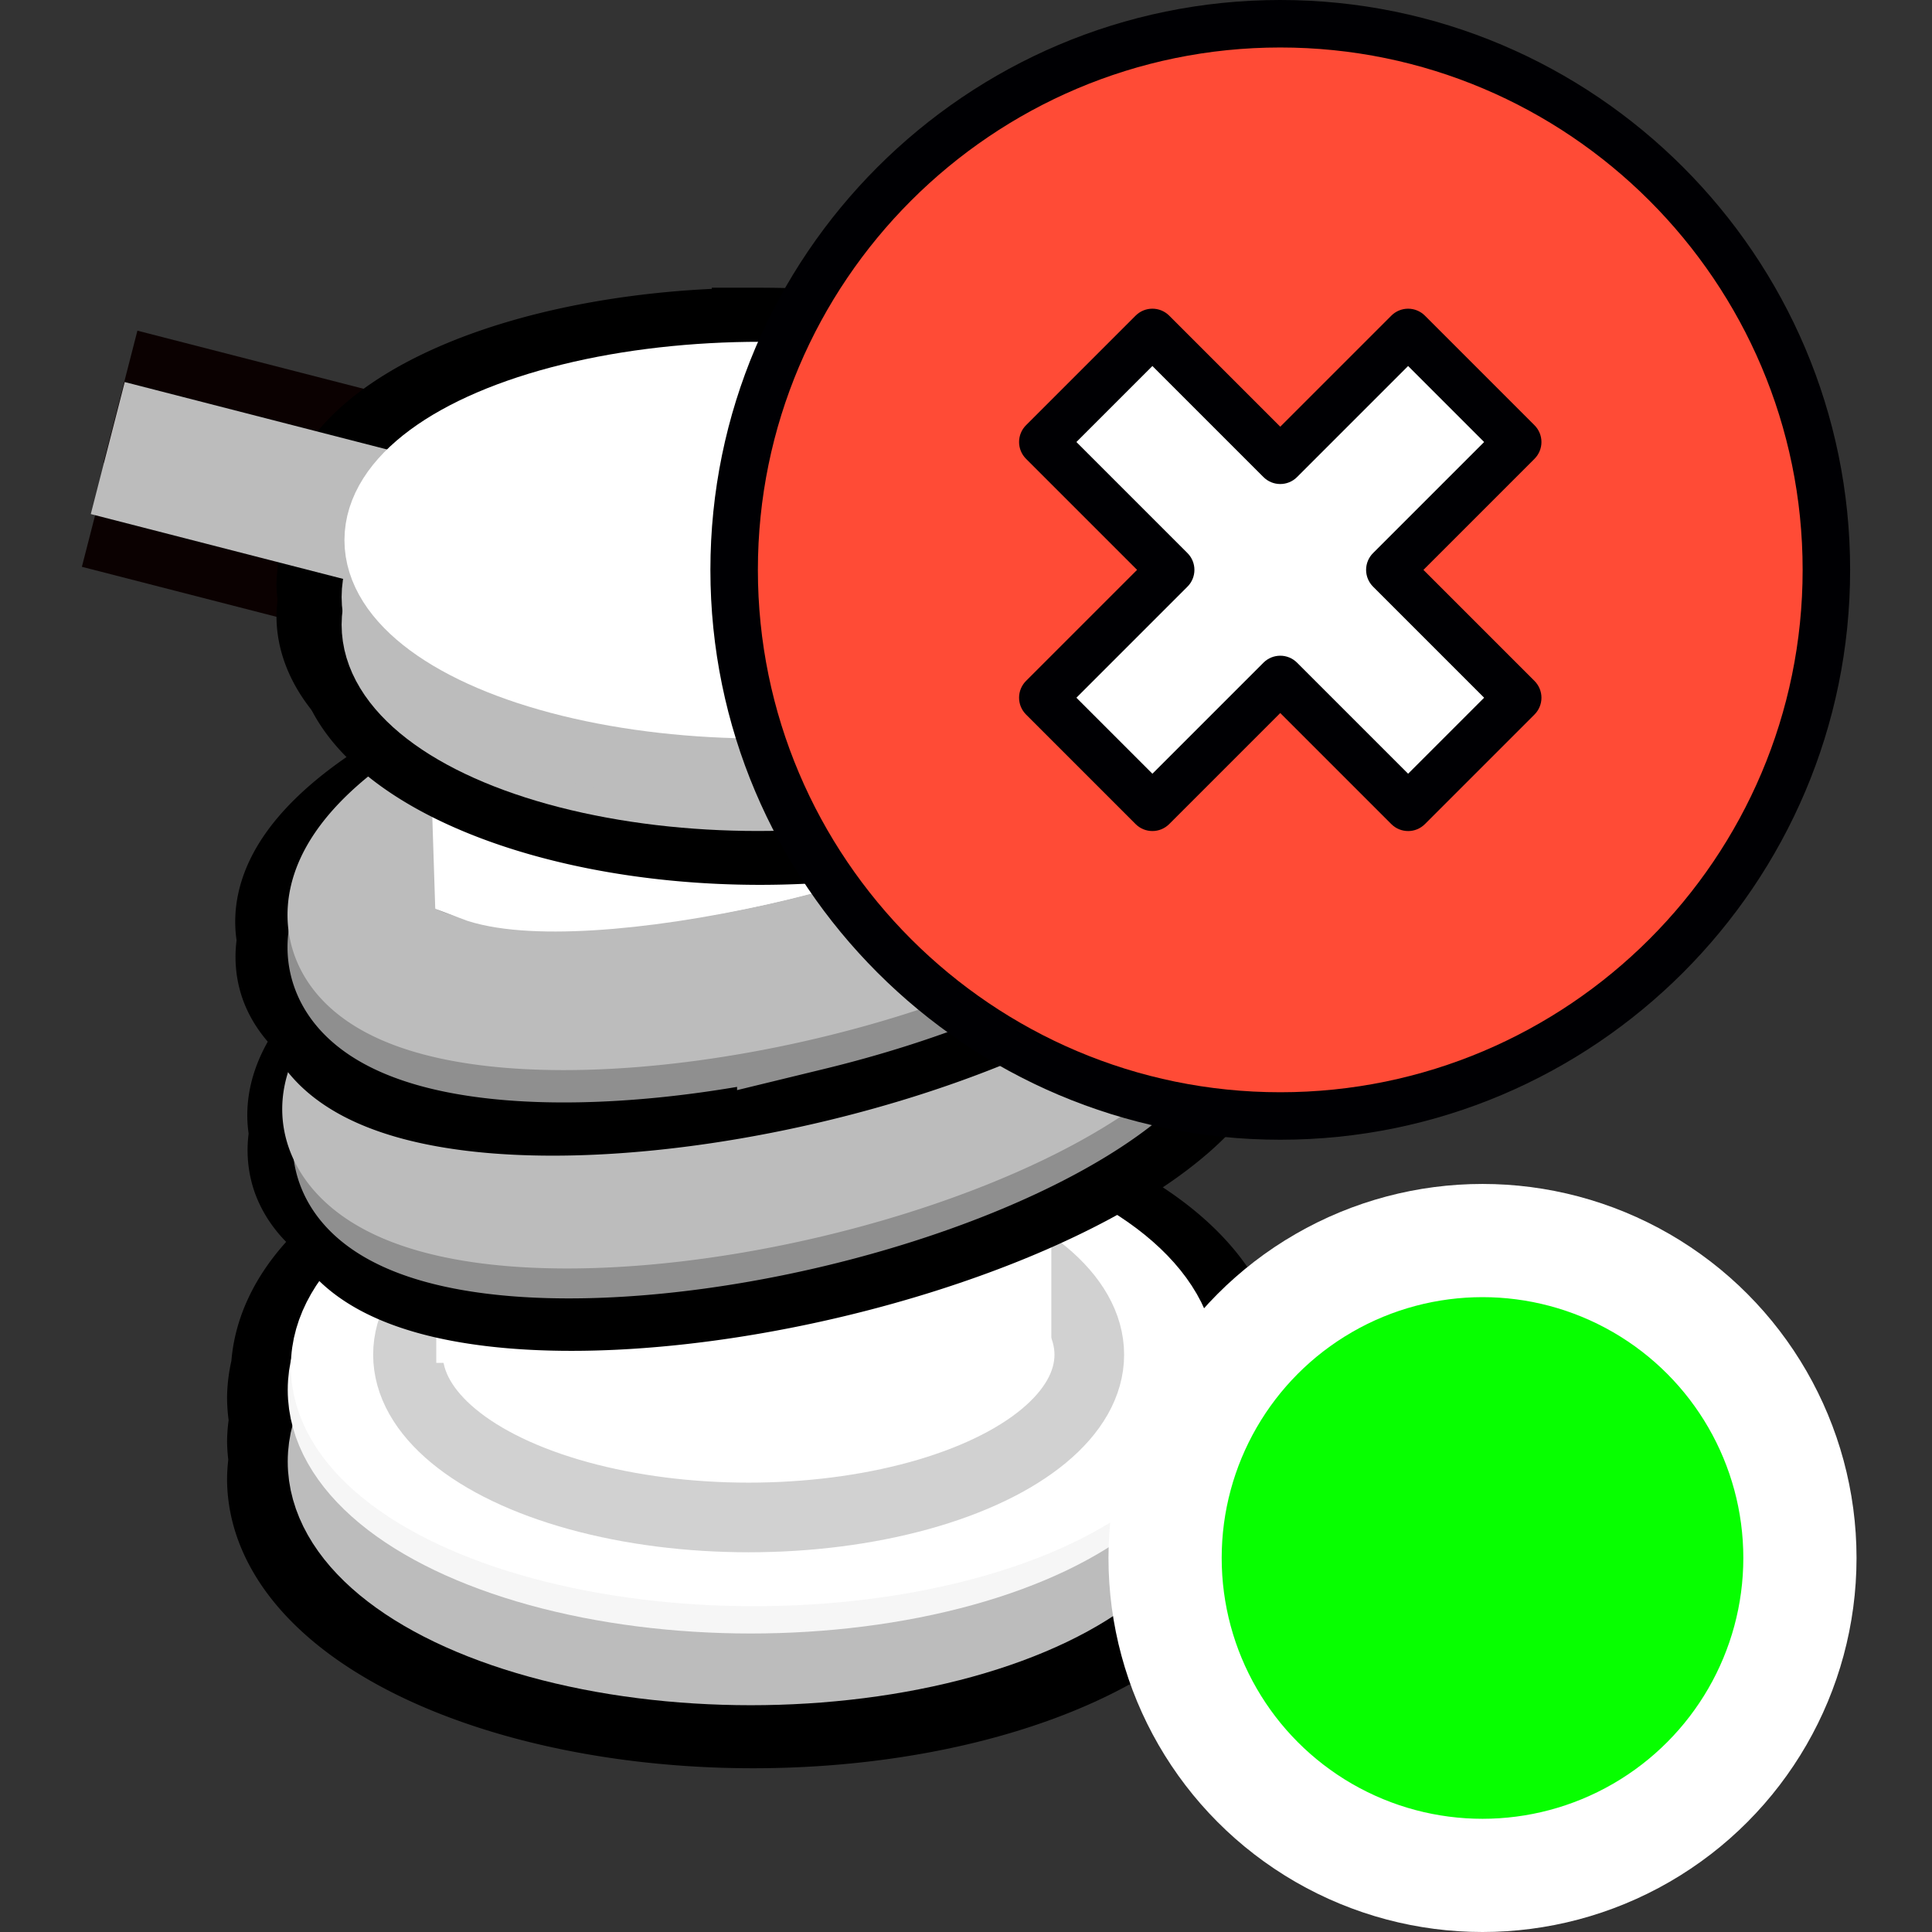 <?xml version="1.0" encoding="UTF-8" standalone="no"?>
<!-- Generator: Adobe Illustrator 19.0.0, SVG Export Plug-In . SVG Version: 6.00 Build 0)  -->

<svg
   xmlns:dc="http://purl.org/dc/elements/1.1/"
   xmlns:cc="http://creativecommons.org/ns#"
   xmlns:rdf="http://www.w3.org/1999/02/22-rdf-syntax-ns#"
   xmlns:svg="http://www.w3.org/2000/svg"
   xmlns="http://www.w3.org/2000/svg"
   xmlns:sodipodi="http://sodipodi.sourceforge.net/DTD/sodipodi-0.dtd"
   xmlns:inkscape="http://www.inkscape.org/namespaces/inkscape"
   version="1.1"
   id="Layer_1"
   x="0px"
   y="0px"
   viewBox="0 0 512 512"
   xml:space="preserve"
   inkscape:version="0.92.2 (5c3e80d, 2017-08-06)"
   sodipodi:docname="marker-mooring-problem-contents.svg"
   width="512"
   height="512"><rect x="0" y="0" width="512" height="512" fill="#333333" stroke="none"/><defs
     id="defs79" /><sodipodi:namedview
     pagecolor="#ffffff"
     bordercolor="#666666"
     borderopacity="1"
     objecttolerance="10"
     gridtolerance="10"
     guidetolerance="10"
     inkscape:pageopacity="0"
     inkscape:pageshadow="2"
     inkscape:window-width="1920"
     inkscape:window-height="1017"
     id="namedview77"
     showgrid="false"
     inkscape:zoom="0.86000001"
     inkscape:cx="-90.140782"
     inkscape:cy="133.41422"
     inkscape:window-x="-8"
     inkscape:window-y="-8"
     inkscape:window-maximized="1"
     inkscape:current-layer="Layer_1" /><g
     id="g47"
     transform="translate(0,215)" /><g
     id="g49"
     transform="translate(0,215)" /><g
     id="g51"
     transform="translate(0,215)" /><g
     id="g53"
     transform="translate(0,215)" /><g
     id="g55"
     transform="translate(0,215)" /><g
     id="g57"
     transform="translate(0,215)" /><g
     id="g59"
     transform="translate(0,215)" /><g
     id="g61"
     transform="translate(0,215)" /><g
     id="g63"
     transform="translate(0,215)" /><g
     id="g65"
     transform="translate(0,215)" /><g
     id="g67"
     transform="translate(0,215)" /><g
     id="g69"
     transform="translate(0,215)" /><g
     id="g71"
     transform="translate(0,215)" /><g
     id="g73"
     transform="translate(0,215)" /><g
     id="g75"
     transform="translate(0,215)" /><path
     style="fill:#ffffff;fill-opacity:1;stroke:#000000;stroke-width:32.411;stroke-miterlimit:4;stroke-dasharray:none;stroke-opacity:1"
     d="m 200.53,303.89 a 123.224,60.524 0 0 0 -123.131,59.218 123.224,60.524 0 0 0 -1.016,7.143 123.224,60.524 0 0 0 0.636,6.107 123.224,60.524 0 0 0 -0.636,5.607 123.224,60.524 0 0 0 0.497,4.869 123.224,60.524 0 0 0 -0.497,5.04 123.224,60.524 0 0 0 123.224,60.525 123.224,60.524 0 0 0 123.226,-60.525 123.224,60.524 0 0 0 -0.497,-4.869 123.224,60.524 0 0 0 0.497,-5.04 123.224,60.524 0 0 0 -0.635,-6.109 123.224,60.524 0 0 0 0.541,-4.3 123.224,60.524 0 0 0 1.016,-7.141 123.224,60.524 0 0 0 -123.224,-60.525 z"
     id="path4510-7-3-9-0-3-1"
     inkscape:connector-curvature="0" /><ellipse
     style="fill:#bcbcbc;fill-opacity:1;stroke:#bcbcbc;stroke-width:22.758;stroke-miterlimit:4;stroke-dasharray:none;stroke-opacity:1"
     id="path4510-7-3-9-0-3"
     cx="198.962"
     cy="-387.326"
     rx="111.331"
     ry="53.195"
     transform="scale(1,-1)" /><ellipse
     style="fill:#ffffff;fill-opacity:1;stroke:#f6f6f6;stroke-width:22.758;stroke-miterlimit:4;stroke-dasharray:none;stroke-opacity:1"
     id="path4510-7-3-9-2-3"
     cx="198.962"
     cy="-368.321"
     rx="111.331"
     ry="53.195"
     transform="scale(1,-1)" /><ellipse
     style="fill:#ffffff;fill-opacity:1;stroke:#ffffff;stroke-width:22.563;stroke-miterlimit:4;stroke-dasharray:none;stroke-opacity:1"
     id="path4510-7-3-2"
     cx="199.795"
     cy="-362.14"
     rx="111.429"
     ry="52.241"
     transform="scale(1,-1)" /><path
     style="fill:#000000;stroke:#0b0101;stroke-width:36.122;stroke-linecap:butt;stroke-linejoin:miter;stroke-miterlimit:4;stroke-dasharray:none;stroke-opacity:1"
     d="M 26.192,132.715 145.018,163.246"
     id="path4625-3-2"
     inkscape:connector-curvature="0"
     sodipodi:nodetypes="cc" /><path
     style="fill:#000000;stroke:#0b0101;stroke-width:36.122;stroke-linecap:butt;stroke-linejoin:miter;stroke-miterlimit:4;stroke-dasharray:none;stroke-opacity:1"
     d="M 31.92,105.125 150.746,135.656"
     id="path4625-3"
     inkscape:connector-curvature="0"
     sodipodi:nodetypes="cc" /><path
     style="fill:#ffffff;fill-opacity:1;stroke:#000000;stroke-width:25.561;stroke-miterlimit:4;stroke-dasharray:none;stroke-opacity:1"
     d="M 201.403,89.029 A 114.497,51.047 0 0 0 86.995,138.966 a 114.497,51.047 0 0 0 -0.945,6.03 114.497,51.047 0 0 0 0.59,5.152 114.497,51.047 0 0 0 -0.59,4.727 114.497,51.047 0 0 0 0.462,4.107 114.497,51.047 0 0 0 -0.462,4.252 114.497,51.047 0 0 0 114.497,51.046 114.497,51.047 0 0 0 114.497,-51.046 114.497,51.047 0 0 0 -0.462,-4.107 114.497,51.047 0 0 0 0.462,-4.252 114.497,51.047 0 0 0 -0.59,-5.15 114.497,51.047 0 0 0 0.503,-3.626 114.497,51.047 0 0 0 0.943,-6.026 114.497,51.047 0 0 0 -114.497,-51.046 z"
     id="path4510-7-3-9-0-1"
     inkscape:connector-curvature="0" /><rect
     style="fill:#ffffff;fill-opacity:1;stroke:#ffffff;stroke-width:50.697;stroke-miterlimit:4;stroke-dasharray:none;stroke-opacity:1"
     id="rect4532"
     width="124.064"
     height="171.997"
     x="138.923"
     y="168.452" /><ellipse
     style="fill:#ffffff;fill-opacity:1;stroke:#d1d1d1;stroke-width:18.454;stroke-miterlimit:4;stroke-dasharray:none;stroke-opacity:1"
     id="path4510-7-3-9-2-3-5"
     cx="198.396"
     cy="-359.006"
     rx="90.279"
     ry="43.136"
     transform="scale(1,-1)" /><rect
     style="fill:#ffffff;fill-opacity:1;stroke:none;stroke-width:0;stroke-linecap:butt;stroke-linejoin:round;stroke-miterlimit:4;stroke-dasharray:none;stroke-opacity:1;paint-order:normal"
     id="rect5364"
     width="162.991"
     height="61.122"
     x="115.619"
     y="300.053"
     ry="0" /><path
     style="fill:none;fill-opacity:1;stroke:#000000;stroke-width:39.972;stroke-miterlimit:4;stroke-dasharray:none;stroke-opacity:1"
     d="m 266.752,235.695 a 39.733,116.092 77.087 0 0 -72.943,8.875 39.733,116.092 77.087 0 0 -99.495,65.116 39.733,116.092 77.087 0 0 0.018,0.034 39.733,116.092 77.087 0 0 -0.018,9.083 39.733,116.092 77.087 0 0 125.964,10.283 39.733,116.092 77.087 0 0 99.495,-65.116 39.733,116.092 77.087 0 0 -0.016,-0.032 39.733,116.092 77.087 0 0 0.016,-9.085 39.733,116.092 77.087 0 0 -53.021,-19.158 z"
     id="path4510-7-3-3-5-6-0-2-2"
     inkscape:connector-curvature="0" /><path
     style="fill:none;fill-opacity:1;stroke:#000000;stroke-width:39.972;stroke-miterlimit:4;stroke-dasharray:none;stroke-opacity:1"
     d="m 258.735,226.089 a 39.733,116.092 77.087 0 0 -72.943,8.875 39.733,116.092 77.087 0 0 -99.495,65.116 39.733,116.092 77.087 0 0 0.018,0.034 39.733,116.092 77.087 0 0 -0.018,9.083 39.733,116.092 77.087 0 0 125.964,10.283 39.733,116.092 77.087 0 0 99.495,-65.116 39.733,116.092 77.087 0 0 -0.016,-0.032 39.733,116.092 77.087 0 0 0.016,-9.085 39.733,116.092 77.087 0 0 -53.021,-19.158 z"
     id="path4510-7-3-3-5-6-0-2-0-0"
     inkscape:connector-curvature="0" /><path
     style="fill:none;fill-opacity:1;stroke:#8f8f8f;stroke-width:37.573;stroke-miterlimit:4;stroke-dasharray:none;stroke-opacity:1"
     d="m 308.998,255.713 a 37.35,109.127 77.087 0 0 -118.407,-9.666 37.35,109.127 77.087 0 0 -93.526,61.21 37.35,109.127 77.087 0 0 118.407,9.666 37.35,109.127 77.087 0 0 93.526,-61.21 z"
     id="path4510-7-3-3-5-6-0-6"
     inkscape:connector-curvature="0" /><g
     transform="matrix(6.337,0,0,6.337,486.174,172.132)"
     id="g4560-0"><path
       inkscape:connector-curvature="0"
       id="path4510-7-3-3-5"
       d="M -30.823,-5.024 A 17.209,5.927 0 0 1 -48.032,0.902 17.209,5.927 0 0 1 -65.241,-5.024 17.209,5.927 0 0 1 -48.032,-10.951 17.209,5.927 0 0 1 -30.823,-5.024 Z"
       style="fill:none;fill-opacity:1;stroke:#bcbcbc;stroke-width:5.944;stroke-miterlimit:4;stroke-dasharray:none;stroke-opacity:1"
       transform="matrix(0.972,-0.236,-0.331,-0.944,0,0)" /><path
       sodipodi:nodetypes="cscccc"
       inkscape:connector-curvature="0"
       id="rect4532-4-8"
       d="m -57.188,11.685 c 0.676,0.148 10.306,-2.97 15.341,-3.584 4.753,-0.58 5.881,-0.857 8.853,-0.063 l -0.075,3.36 c -7.77,-2.629 -23.032,6.997 -23.909,6.756 z"
       style="fill:#ffffff;fill-opacity:1;stroke:#ffffff;stroke-width:3.366;stroke-miterlimit:4;stroke-dasharray:none;stroke-opacity:1" /></g><path
     style="fill:none;fill-opacity:1;stroke:#000000;stroke-width:41.016;stroke-miterlimit:4;stroke-dasharray:none;stroke-opacity:1"
     d="m 265.223,174.865 a 39.83,121.94 77.87 0 0 -76.803,8.875 39.83,121.94 77.87 0 0 -104.761,65.116 39.83,121.94 77.87 0 0 0.019,0.034 39.83,121.94 77.87 0 0 -0.019,9.083 39.83,121.94 77.87 0 0 132.631,10.283 39.83,121.94 77.87 0 0 104.761,-65.116 39.83,121.94 77.87 0 0 -0.017,-0.032 39.83,121.94 77.87 0 0 0.017,-9.085 39.83,121.94 77.87 0 0 -55.827,-19.158 z"
     id="path4510-7-3-3-5-6-0-2-0"
     inkscape:connector-curvature="0" /><path
     style="fill:none;fill-opacity:1;stroke:#000000;stroke-width:39.972;stroke-miterlimit:4;stroke-dasharray:none;stroke-opacity:1"
     d="m 261.767,183.969 a 39.733,116.092 77.087 0 0 -72.943,8.875 39.733,116.092 77.087 0 0 -99.495,65.116 39.733,116.092 77.087 0 0 0.018,0.034 39.733,116.092 77.087 0 0 -0.018,9.083 39.733,116.092 77.087 0 0 125.964,10.283 39.733,116.092 77.087 0 0 99.495,-65.116 39.733,116.092 77.087 0 0 -0.016,-0.032 39.733,116.092 77.087 0 0 0.016,-9.085 39.733,116.092 77.087 0 0 -53.021,-19.158 z"
     id="path4510-7-3-3-5-6-0-2"
     inkscape:connector-curvature="0" /><path
     style="fill:none;fill-opacity:1;stroke:#8f8f8f;stroke-width:37.573;stroke-miterlimit:4;stroke-dasharray:none;stroke-opacity:1"
     d="m 307.642,203.784 a 37.35,109.127 77.087 0 0 -118.407,-9.666 37.35,109.127 77.087 0 0 -93.526,61.21 37.35,109.127 77.087 0 0 118.407,9.666 37.35,109.127 77.087 0 0 93.526,-61.21 z"
     id="path4510-7-3-3-5-6-0"
     inkscape:connector-curvature="0" /><path
     style="fill:none;fill-opacity:1;stroke:#bcbcbc;stroke-width:37.573;stroke-miterlimit:4;stroke-dasharray:none;stroke-opacity:1"
     d="m 307.642,195.213 a 37.35,109.127 77.087 0 0 -118.407,-9.666 37.35,109.127 77.087 0 0 -93.526,61.21 37.35,109.127 77.087 0 0 118.407,9.666 37.35,109.127 77.087 0 0 93.526,-61.21 z"
     id="path4510-7-3-3-5-6"
     inkscape:connector-curvature="0" /><path
     style="fill:#ffffff;fill-opacity:1;stroke:#ffffff;stroke-width:21.33;stroke-miterlimit:4;stroke-dasharray:none;stroke-opacity:1"
     d="m 124.483,193.06 c 4.286,0.939 65.309,-18.819 97.22,-22.714 30.119,-3.676 37.27,-5.432 56.104,-0.398 l -0.476,27.05 c -28.832,27.249 -124.64,46.69 -151.553,36.409 z"
     id="rect4532-4-8-1"
     inkscape:connector-curvature="0"
     sodipodi:nodetypes="cscccc" /><path
     style="fill:#ffffff;fill-opacity:1;stroke:#000000;stroke-width:15.527;stroke-miterlimit:4;stroke-dasharray:none;stroke-opacity:1"
     d="m 202.263,90.688 a 115.302,55.444 0 0 0 -115.212,54.24 115.302,55.444 0 0 0 -0.952,6.55 115.302,55.444 0 0 0 0.594,5.596 115.302,55.444 0 0 0 -0.594,5.134 115.302,55.444 0 0 0 0.465,4.461 115.302,55.444 0 0 0 -0.465,4.618 115.302,55.444 0 0 0 115.302,55.443 115.302,55.444 0 0 0 115.302,-55.443 115.302,55.444 0 0 0 -0.465,-4.461 115.302,55.444 0 0 0 0.465,-4.618 115.302,55.444 0 0 0 -0.594,-5.594 115.302,55.444 0 0 0 0.507,-3.938 115.302,55.444 0 0 0 0.95,-6.545 115.302,55.444 0 0 0 -115.302,-55.443 z"
     id="path4510-7-3-9-0-1-3"
     inkscape:connector-curvature="0" /><path
     style="fill:none;stroke:#bcbcbc;stroke-width:36.122;stroke-linecap:butt;stroke-linejoin:miter;stroke-miterlimit:4;stroke-dasharray:none;stroke-opacity:1"
     d="M 28.556,118.74 147.382,149.271"
     id="path4625"
     inkscape:connector-curvature="0"
     sodipodi:nodetypes="cc" /><ellipse
     style="fill:#ffffff;fill-opacity:1;stroke:#bcbcbc;stroke-width:19.823;stroke-miterlimit:4;stroke-dasharray:none;stroke-opacity:1"
     id="path4510-7-3-9-0"
     cx="200.832"
     cy="-165.552"
     rx="100.389"
     ry="44.757"
     transform="scale(1,-1)" /><ellipse
     style="fill:#ffffff;fill-opacity:1;stroke:#bcbcbc;stroke-width:19.823;stroke-miterlimit:4;stroke-dasharray:none;stroke-opacity:1"
     id="path4510-7-3-9"
     cx="200.832"
     cy="-158.223"
     rx="100.389"
     ry="44.757"
     transform="scale(1,-1)" /><ellipse
     style="fill:#ffffff;fill-opacity:1;stroke:#ffffff;stroke-width:19.417;stroke-miterlimit:4;stroke-dasharray:none;stroke-opacity:1"
     id="path4510-7-3"
     cx="201.584"
     cy="-143.144"
     rx="100.592"
     ry="42.858"
     transform="scale(1,-1)" /><path
     id="path2"
     d="m 339.282,295.749 c 79.714,0 144.728,-65.014 144.728,-144.728 0,-79.714 -65.014,-144.729 -144.728,-144.729 -79.714,0 -144.728,65.014 -144.728,144.729 0,79.714 65.014,144.728 144.728,144.728 z"
     style="fill:#ff4b36;fill-opacity:1;stroke-width:0.59"
     inkscape:connector-curvature="0" /><polygon
     id="polygon4"
     points="362.664,198.569 305.23,256.001 362.666,313.439 313.436,362.667 256,305.231 198.563,362.667 149.334,313.439 206.771,256.001 149.336,198.565 198.565,149.338 256,206.773 313.436,149.338 "
     style="fill:#ffffff;fill-opacity:1"
     transform="matrix(0.59,0,0,0.59,188.261,6.2037323e-6)" /><path
     id="path8"
     d="M 339.282,6.2037323e-6 C 256.01,6.2037323e-6 188.262,67.748 188.262,151.021 c 0,83.274 67.748,151.02 151.02,151.02 83.273,0 151.02,-67.747 151.02,-151.02 C 490.302,67.748 422.555,6.2037323e-6 339.282,6.2037323e-6 Z m 0,289.457 c -76.334,0 -138.435,-62.101 -138.435,-138.435 0,-76.334 62.102,-138.437 138.435,-138.437 76.333,0 138.435,62.102 138.435,138.436 0,76.334 -62.101,138.436 -138.435,138.436 z"
     style="fill:#000003;stroke-width:0.59"
     inkscape:connector-curvature="0" /><path
     id="path18"
     d="m 373.165,220.239 c 1.61,0 3.221,-0.614 4.449,-1.843 l 29.043,-29.041 c 1.18,-1.18 1.844,-2.781 1.844,-4.449 0,-1.668 -0.664,-3.269 -1.844,-4.449 l -29.433,-29.434 29.432,-29.431 c 1.18,-1.18 1.844,-2.781 1.844,-4.449 0,-1.669 -0.662,-3.269 -1.844,-4.449 L 377.614,83.651 c -1.18,-1.18 -2.78,-1.843 -4.449,-1.843 -1.668,0 -3.269,0.663 -4.449,1.843 L 339.282,113.082 309.85,83.649 c -2.458,-2.456 -6.443,-2.456 -8.9,0 l -29.041,29.04 c -1.181,1.18 -1.844,2.781 -1.844,4.449 0,1.669 0.662,3.269 1.842,4.449 l 29.433,29.433 -29.434,29.434 c -1.18,1.18 -1.842,2.781 -1.842,4.449 0,1.669 0.662,3.269 1.844,4.449 l 29.041,29.041 c 2.458,2.456 6.441,2.456 8.9,0 l 29.433,-29.431 29.432,29.433 c 1.229,1.228 2.84,1.844 4.451,1.844 z M 339.282,173.771 c -1.611,0 -3.221,0.615 -4.449,1.843 l -29.434,29.433 -20.142,-20.142 29.433,-29.434 c 2.458,-2.457 2.458,-6.441 0,-8.9 l -29.433,-29.433 20.142,-20.142 29.432,29.433 c 2.458,2.457 6.443,2.457 8.9,0 l 29.433,-29.432 20.142,20.144 -29.432,29.43 c -1.18,1.18 -1.844,2.781 -1.844,4.449 0,1.669 0.664,3.269 1.844,4.449 l 29.433,29.434 -20.144,20.142 -29.433,-29.433 c -1.229,-1.228 -2.839,-1.842 -4.449,-1.842 z"
     style="fill:#000003;stroke-width:0.59"
     inkscape:connector-curvature="0" /><circle
     style="opacity:1;fill:#07ff00;fill-opacity:1;fill-rule:nonzero;stroke:#ffffff;stroke-width:30;stroke-linecap:butt;stroke-linejoin:miter;stroke-miterlimit:4;stroke-dasharray:none;stroke-opacity:1"
     id="path8111"
     cx="392.879"
     cy="412.879"
     r="84.121" /></svg>